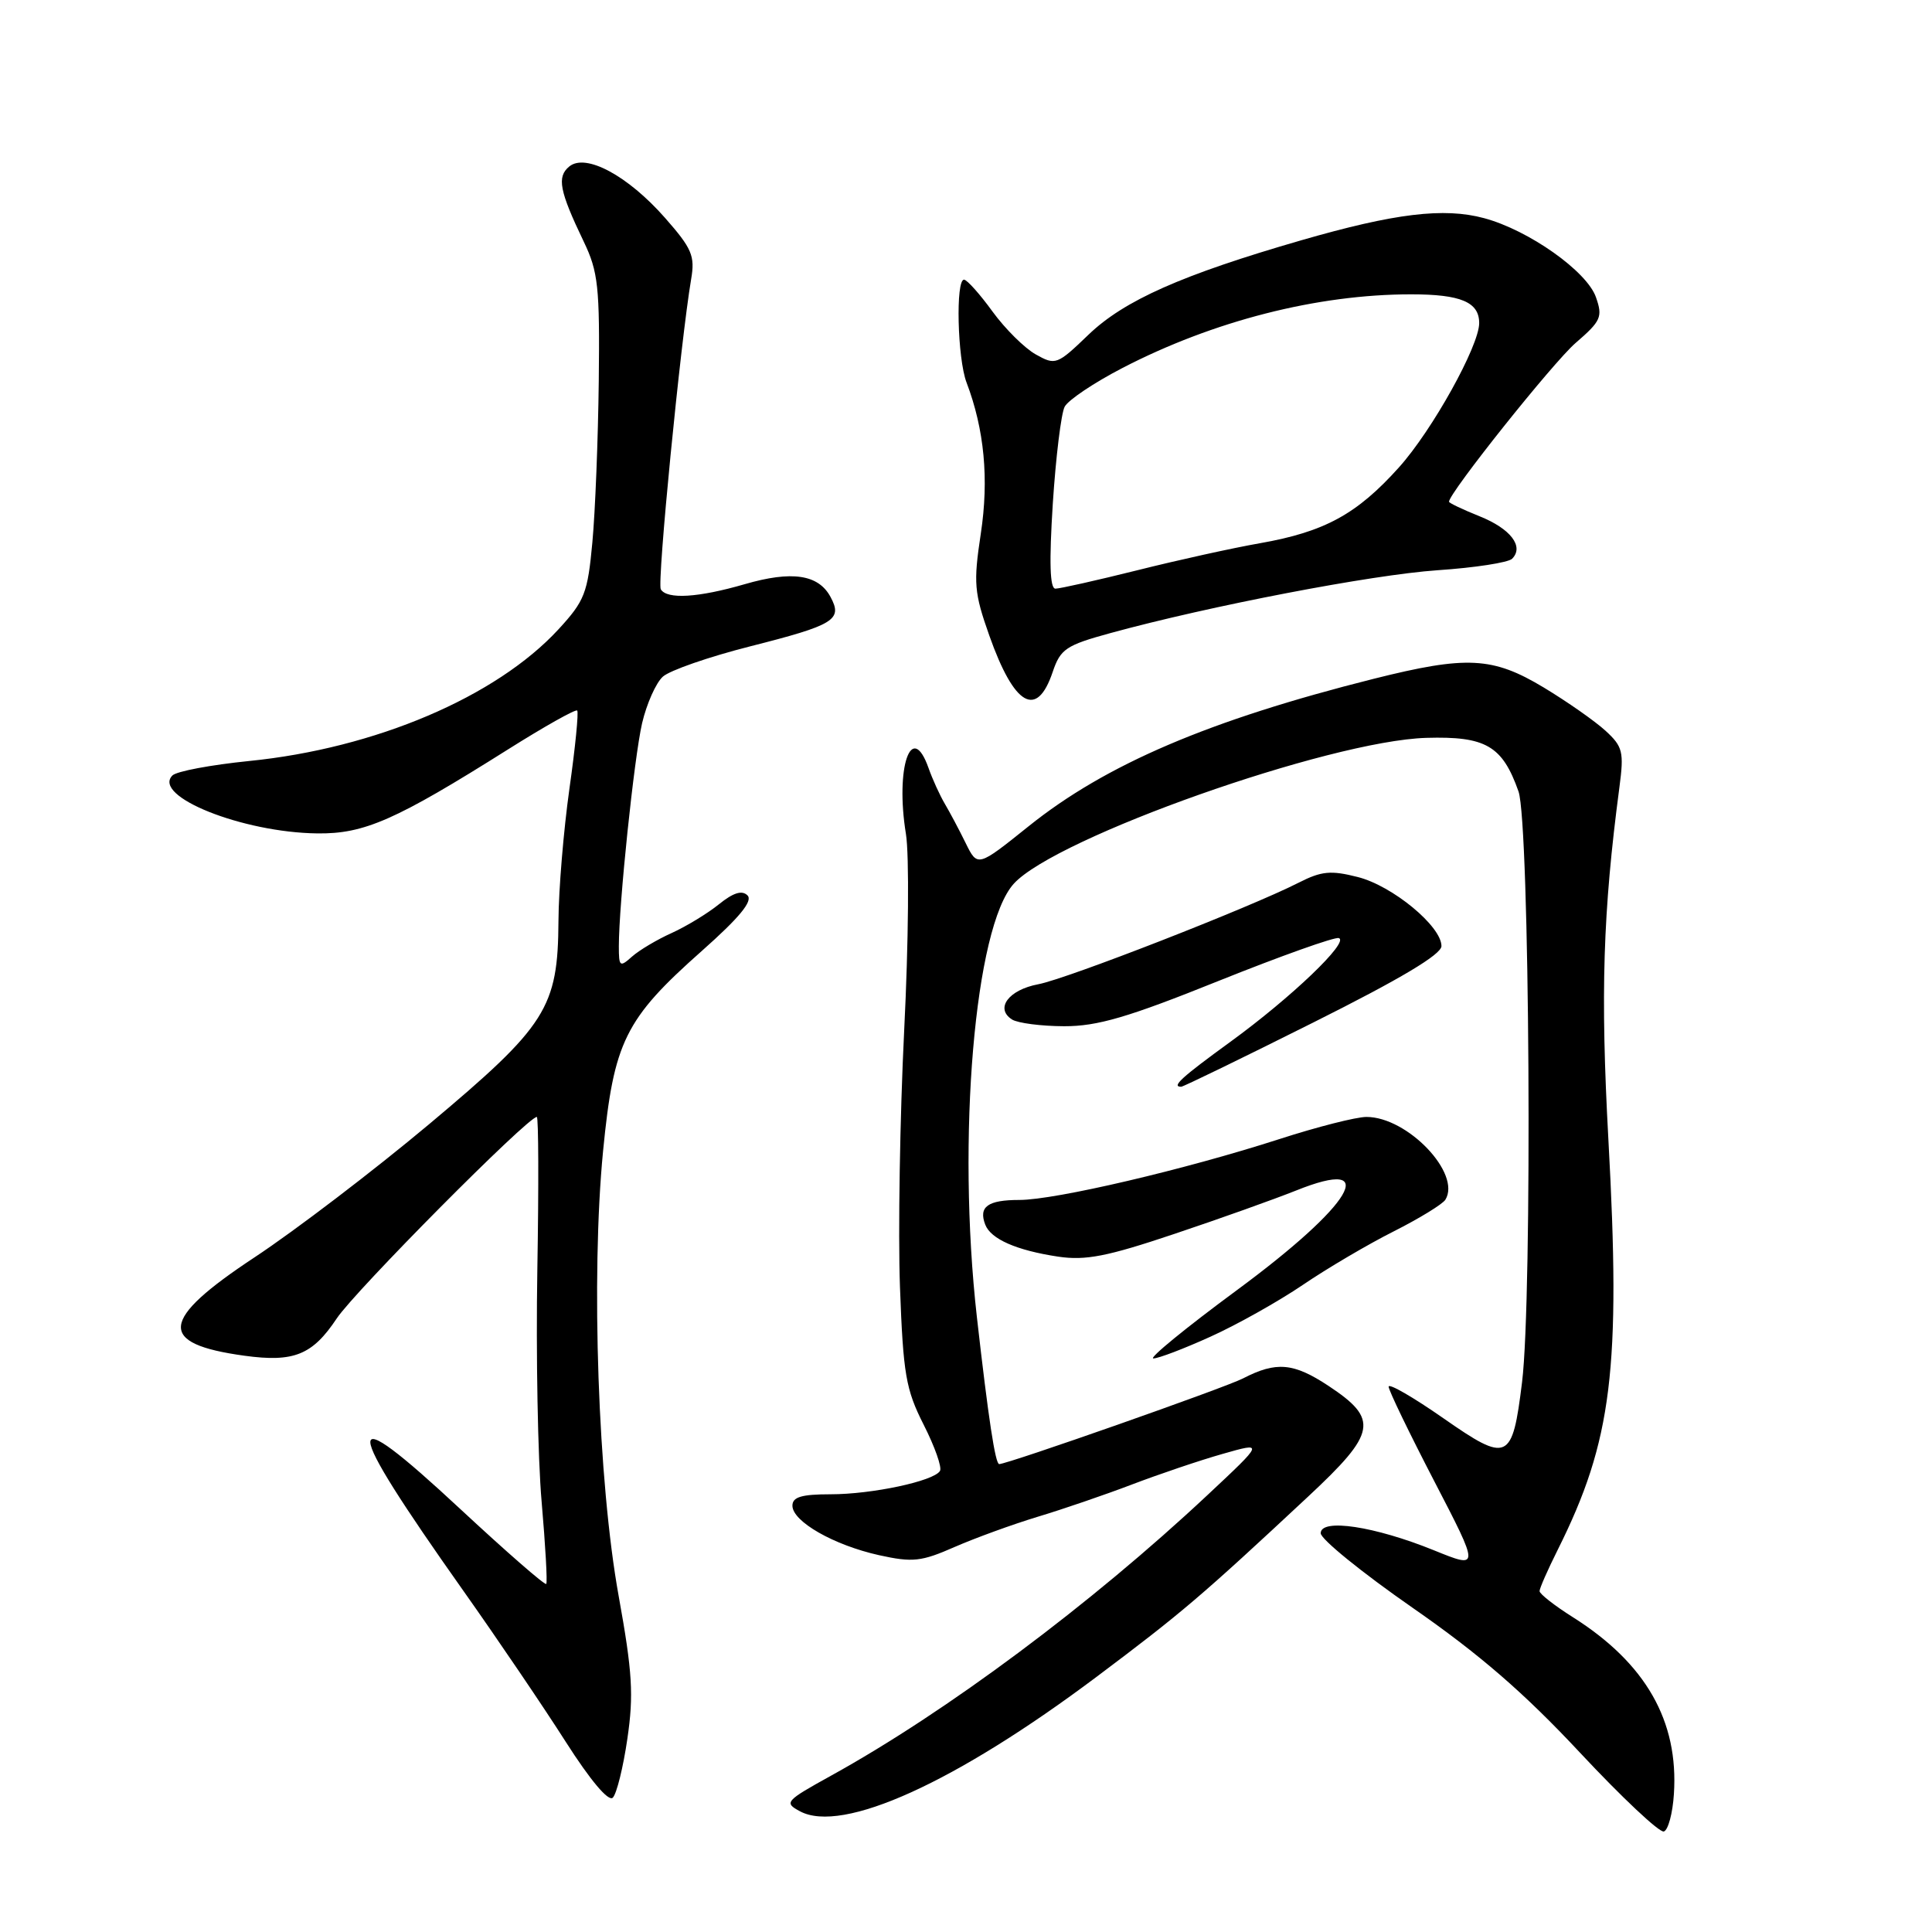 <?xml version="1.0" encoding="UTF-8" standalone="no"?>
<!DOCTYPE svg PUBLIC "-//W3C//DTD SVG 1.1//EN" "http://www.w3.org/Graphics/SVG/1.1/DTD/svg11.dtd" >
<svg xmlns="http://www.w3.org/2000/svg" xmlns:xlink="http://www.w3.org/1999/xlink" version="1.1" viewBox="0 0 256 256">
 <g >
 <path fill="currentColor"
d=" M 221.80 237.72 C 222.44 228.04 218.07 220.39 208.42 214.29 C 205.99 212.76 204.00 211.20 204.00 210.83 C 204.00 210.46 205.09 207.99 206.42 205.33 C 213.61 190.93 214.79 181.38 213.12 151.00 C 212.06 131.59 212.39 120.91 214.58 104.32 C 215.20 99.62 215.03 98.93 212.73 96.82 C 211.34 95.55 207.66 92.97 204.54 91.09 C 197.79 87.03 194.35 86.85 182.00 89.95 C 160.24 95.42 146.53 101.27 136.29 109.49 C 129.53 114.91 129.53 114.91 127.95 111.70 C 127.09 109.94 125.84 107.60 125.19 106.50 C 124.54 105.40 123.56 103.26 123.03 101.75 C 120.77 95.40 118.61 101.73 120.04 110.50 C 120.49 113.25 120.39 124.95 119.81 136.50 C 119.24 148.05 118.99 163.36 119.25 170.52 C 119.68 182.10 120.02 184.11 122.40 188.80 C 123.87 191.70 124.84 194.45 124.55 194.91 C 123.72 196.26 115.55 198.00 110.06 198.00 C 106.21 198.00 105.00 198.36 105.00 199.51 C 105.00 201.61 110.49 204.74 116.48 206.07 C 120.93 207.05 122.07 206.93 126.50 204.98 C 129.25 203.78 134.20 201.98 137.50 200.98 C 140.80 199.99 146.43 198.06 150.00 196.70 C 153.57 195.34 158.97 193.51 162.00 192.65 C 167.50 191.08 167.50 191.08 160.00 198.10 C 144.54 212.58 125.38 226.86 110.13 235.28 C 104.04 238.65 103.86 238.86 106.01 240.01 C 111.62 243.01 126.61 236.21 145.30 222.19 C 156.61 213.70 159.15 211.54 173.35 198.29 C 182.40 189.85 182.73 188.07 176.04 183.64 C 171.40 180.57 169.11 180.37 164.70 182.65 C 162.32 183.88 133.52 194.00 132.40 194.00 C 131.88 194.00 130.97 187.99 129.44 174.50 C 126.77 150.81 129.15 122.81 134.33 117.10 C 139.88 110.98 176.13 98.16 188.99 97.77 C 196.87 97.54 199.07 98.81 201.21 104.87 C 202.69 109.08 203.07 171.87 201.68 183.15 C 200.39 193.63 199.81 193.89 191.25 187.92 C 187.26 185.14 184.00 183.25 184.00 183.74 C 184.00 184.22 186.72 189.85 190.04 196.25 C 196.08 207.89 196.08 207.89 190.00 205.42 C 182.16 202.24 175.00 201.15 175.00 203.16 C 175.00 203.94 180.46 208.37 187.12 213.00 C 196.01 219.17 201.94 224.30 209.34 232.22 C 214.89 238.16 219.90 242.87 220.47 242.68 C 221.04 242.50 221.64 240.26 221.80 237.72 Z  M 83.13 230.39 C 83.98 224.60 83.80 221.58 81.98 211.50 C 79.24 196.35 78.29 169.17 79.91 152.52 C 81.33 138.02 82.80 135.04 93.01 125.99 C 97.96 121.60 99.79 119.39 99.05 118.65 C 98.32 117.92 97.17 118.28 95.25 119.83 C 93.74 121.05 90.92 122.76 89.00 123.63 C 87.08 124.49 84.71 125.90 83.75 126.75 C 82.13 128.20 82.00 128.10 82.00 125.40 C 82.00 119.79 84.02 100.45 85.08 95.83 C 85.68 93.27 86.91 90.49 87.83 89.66 C 88.75 88.83 93.94 87.03 99.38 85.65 C 110.55 82.82 111.68 82.13 110.06 79.12 C 108.46 76.11 104.93 75.59 98.67 77.41 C 92.53 79.19 88.39 79.45 87.56 78.09 C 87.04 77.26 90.19 45.20 91.58 36.99 C 92.11 33.91 91.69 32.93 88.12 28.87 C 83.17 23.25 77.59 20.26 75.42 22.07 C 73.77 23.44 74.12 25.29 77.34 32.00 C 79.27 36.01 79.48 38.02 79.34 50.50 C 79.25 58.20 78.87 67.82 78.49 71.88 C 77.87 78.60 77.47 79.62 74.00 83.39 C 65.74 92.35 49.72 99.17 32.98 100.84 C 27.95 101.35 23.40 102.20 22.85 102.75 C 20.10 105.50 32.12 110.31 42.04 110.43 C 48.27 110.51 52.42 108.68 67.30 99.31 C 72.14 96.26 76.27 93.94 76.48 94.15 C 76.69 94.36 76.23 99.03 75.45 104.52 C 74.68 110.01 74.02 117.88 74.00 122.00 C 73.93 133.56 72.46 135.88 56.85 148.97 C 49.51 155.12 39.11 163.05 33.75 166.59 C 21.12 174.93 20.79 178.05 32.39 179.64 C 38.94 180.54 41.40 179.54 44.62 174.70 C 47.07 171.03 69.93 148.00 71.13 148.00 C 71.36 148.00 71.39 157.11 71.20 168.25 C 71.01 179.39 71.26 193.22 71.77 199.00 C 72.27 204.78 72.55 209.67 72.38 209.88 C 72.21 210.09 67.10 205.63 61.02 199.98 C 44.99 185.06 45.07 187.70 61.37 210.75 C 65.94 217.21 72.06 226.24 74.97 230.81 C 78.22 235.90 80.63 238.77 81.20 238.20 C 81.71 237.69 82.58 234.18 83.13 230.39 Z  M 160.41 177.11 C 163.91 175.53 169.41 172.44 172.64 170.25 C 175.86 168.06 181.28 164.87 184.68 163.16 C 188.07 161.45 191.15 159.56 191.52 158.97 C 193.66 155.50 186.51 148.00 181.06 148.00 C 179.70 148.00 174.52 149.32 169.54 150.93 C 157.06 154.96 139.83 159.00 135.07 159.00 C 130.88 159.00 129.64 159.90 130.55 162.27 C 131.29 164.19 134.70 165.68 140.20 166.51 C 143.85 167.05 146.68 166.50 155.58 163.51 C 161.59 161.50 168.86 158.90 171.74 157.75 C 183.11 153.18 179.27 159.62 163.83 171.00 C 157.12 175.95 152.17 180.00 152.83 180.00 C 153.50 180.00 156.91 178.70 160.41 177.11 Z  M 174.01 135.49 C 185.55 129.72 191.00 126.47 191.00 125.36 C 191.00 122.73 184.51 117.37 179.91 116.21 C 176.34 115.30 175.10 115.42 172.06 116.97 C 165.67 120.23 141.36 129.71 137.57 130.42 C 133.64 131.16 131.81 133.63 134.10 135.09 C 134.87 135.57 137.97 135.97 141.00 135.98 C 145.41 135.99 149.46 134.81 161.46 129.98 C 169.69 126.68 176.87 124.12 177.40 124.30 C 178.84 124.78 171.11 132.17 163.04 138.04 C 156.52 142.78 155.19 144.00 156.51 144.00 C 156.79 144.00 164.67 140.17 174.01 135.49 Z  M 139.49 89.03 C 140.51 86.00 141.25 85.50 147.09 83.90 C 160.29 80.28 181.78 76.16 190.47 75.56 C 195.41 75.23 199.86 74.54 200.36 74.04 C 201.98 72.42 200.16 70.05 196.03 68.40 C 193.82 67.51 192.00 66.65 192.00 66.48 C 192.00 65.32 205.79 48.03 208.77 45.45 C 212.15 42.53 212.39 42.00 211.47 39.38 C 210.27 35.94 202.57 30.50 196.66 28.91 C 191.34 27.47 184.81 28.26 172.42 31.84 C 156.58 36.42 148.95 39.81 144.22 44.36 C 140.07 48.35 139.86 48.43 137.24 46.96 C 135.76 46.13 133.19 43.58 131.52 41.29 C 129.86 39.00 128.16 37.09 127.75 37.06 C 126.61 36.97 126.86 47.49 128.07 50.68 C 130.43 56.89 131.06 63.47 129.96 70.72 C 128.97 77.27 129.08 78.53 131.09 84.22 C 134.40 93.57 137.39 95.28 139.49 89.03 Z  M 139.50 66.75 C 139.90 60.56 140.61 54.78 141.07 53.90 C 141.53 53.01 144.97 50.71 148.71 48.77 C 160.77 42.52 174.54 39.00 186.98 39.00 C 193.57 39.00 196.00 40.03 196.00 42.81 C 196.00 45.83 189.77 57.04 185.36 61.94 C 179.79 68.14 175.52 70.47 166.95 71.98 C 163.40 72.60 156.09 74.21 150.71 75.56 C 145.33 76.90 140.44 78.00 139.85 78.00 C 139.11 78.00 139.01 74.52 139.50 66.75 Z "/>
</g>
</svg>